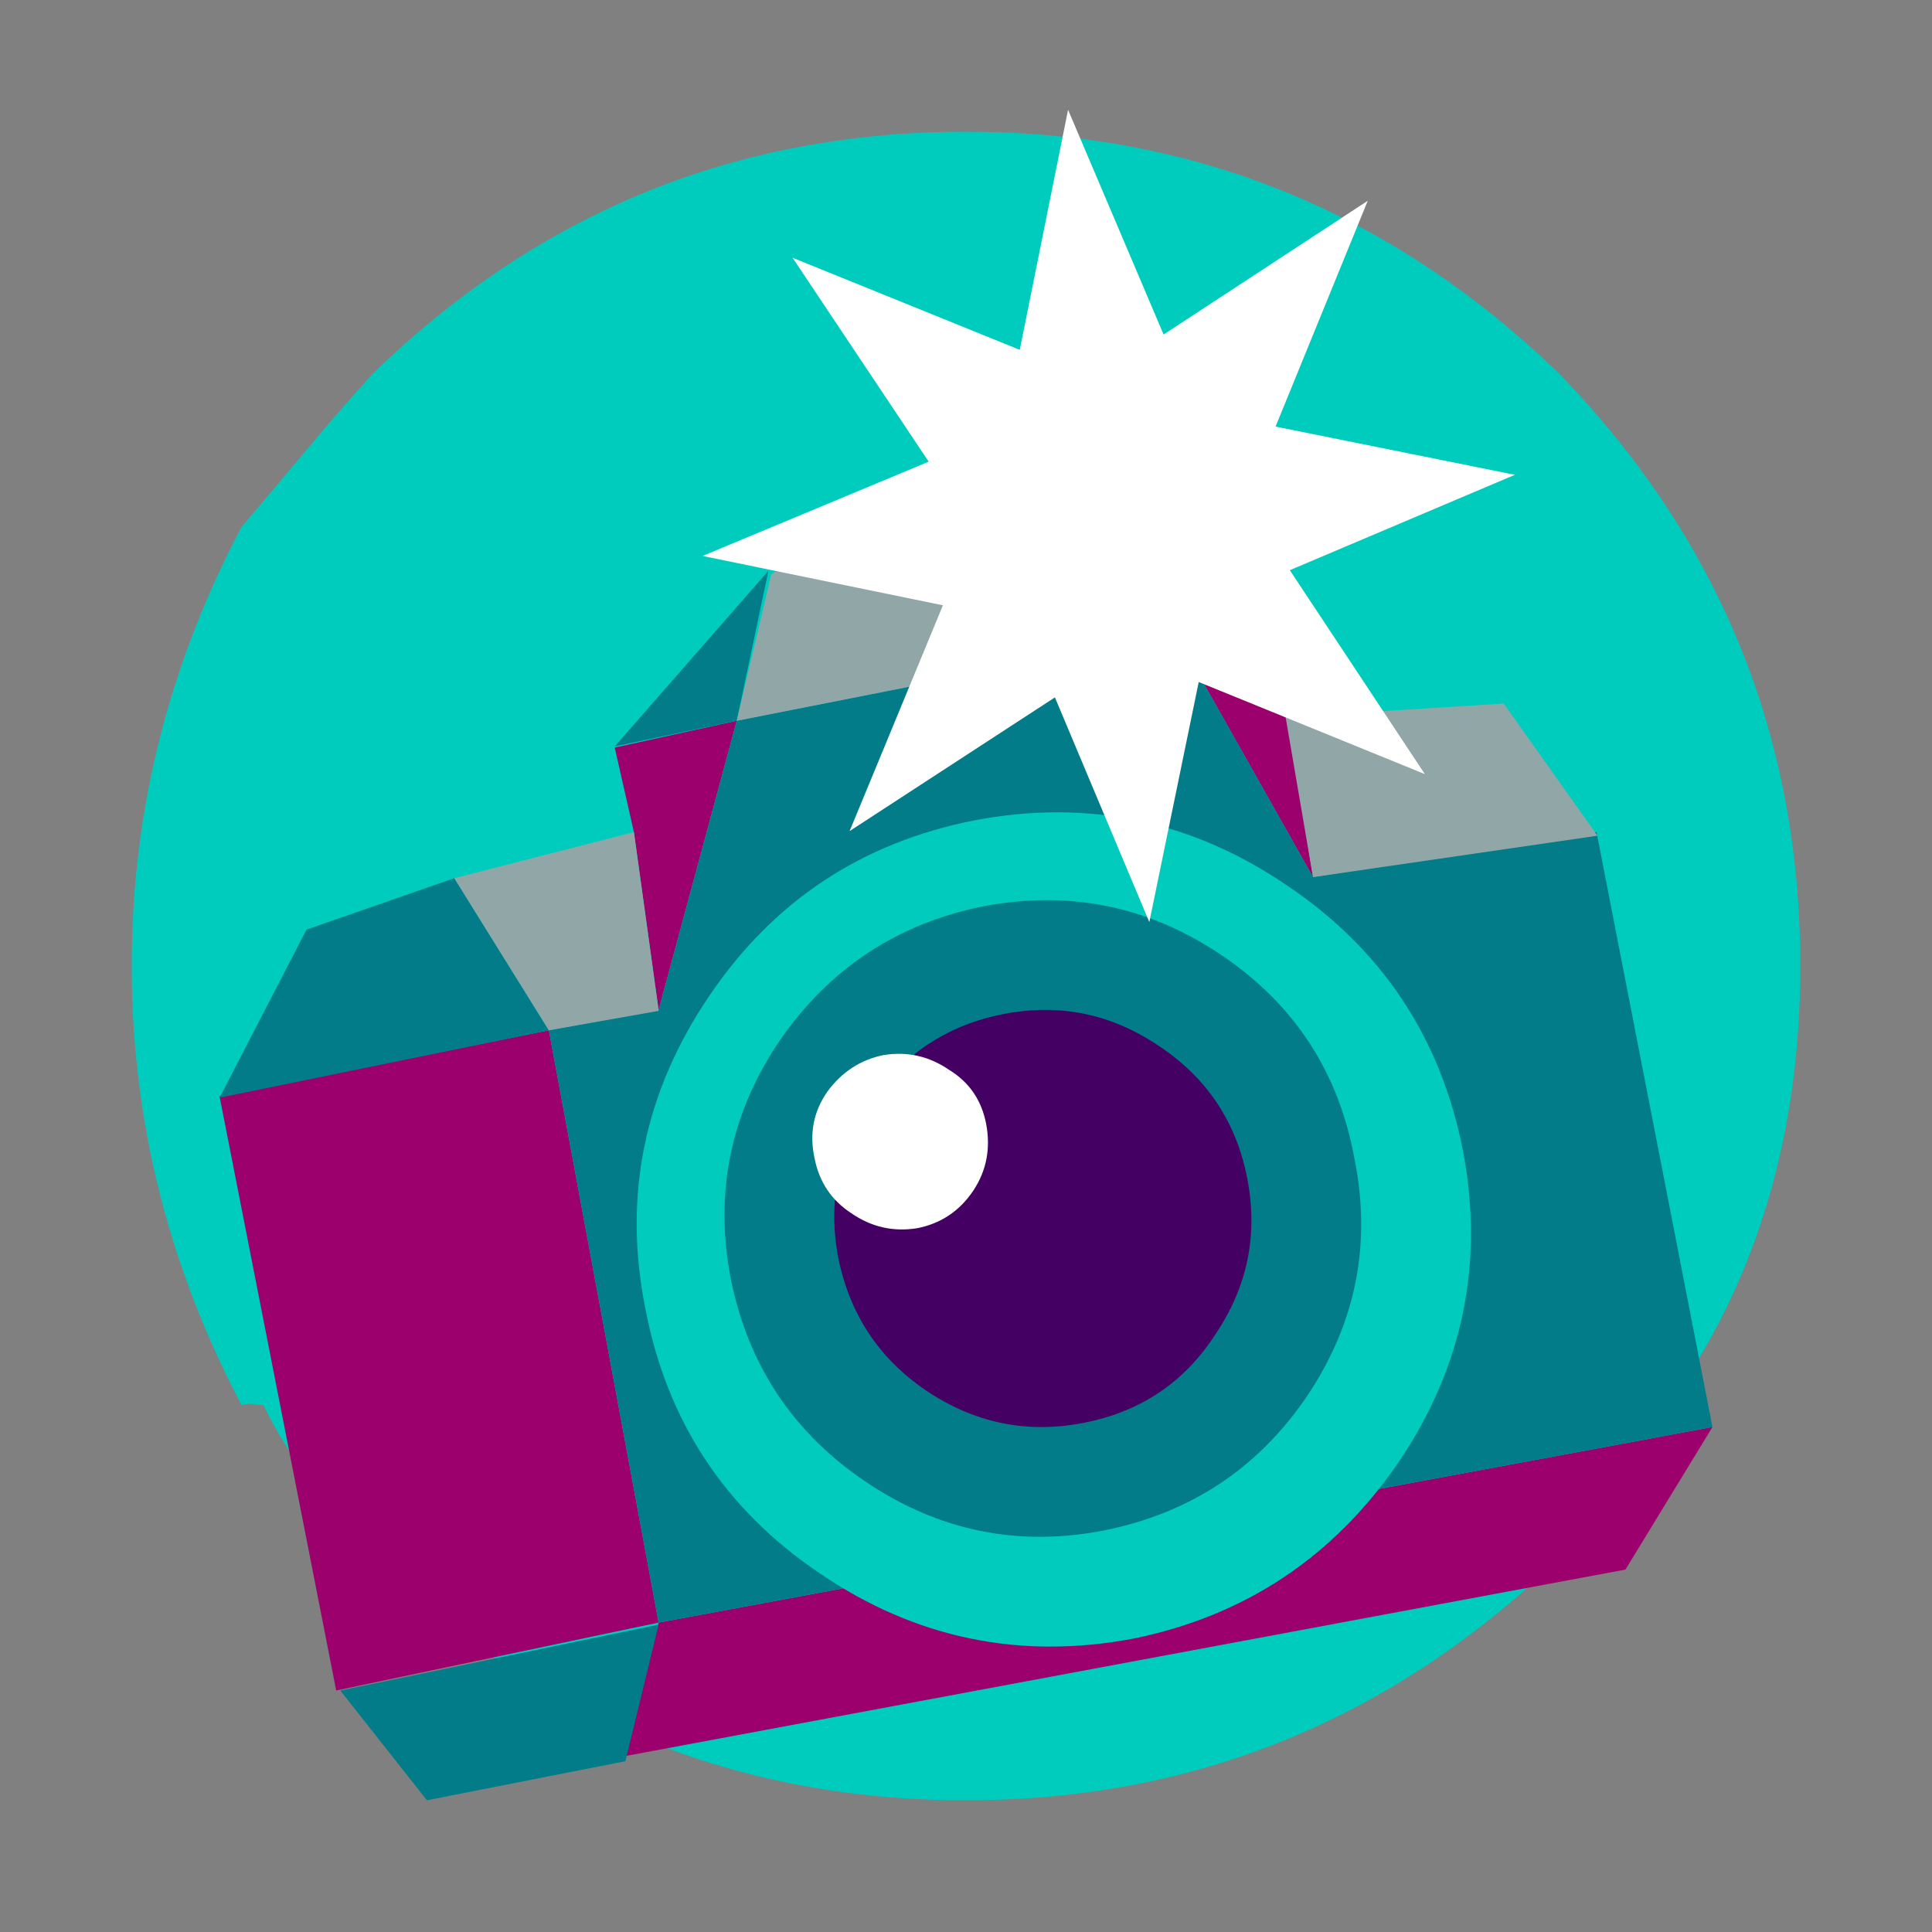 <svg xmlns="http://www.w3.org/2000/svg" width="88" height="88" fill="none" viewBox="0 0 88 88"><rect x="0" y="0" width="88" height="88" fill="#808080" stroke="none"/><path fill="#00CCBE" fill-rule="evenodd" d="M71 17C63.429 9.691 54.469 6 44 6 33.498 6 24.539 9.691 17 17c-2.125 2.32-4.02 4.703-6 7-3.187 6.058-5 12.635-5 20 0 7.331 1.813 13.925 5 20 0.503-0.136 0.588-0.001 1 0 1.197 2.48 3.01 4.73 5 7 7.539 7.293 16.498 11 27 11 10.469 0 19.429-3.707 27-11 1.992-2.27 3.804-4.52 5-7 4.105-5.772 6-12.5 6-20 0-10.52-3.707-19.478-11-27z" clip-rule="evenodd"/><path fill="#9C006D" fill-rule="evenodd" d="M58.697 32.996L57.779 28l-4.22 0.882 6.247 11.069-1.11-6.955zM28 34.05l0.874 3.85L30 46l3.558-13.17L28 34.05zM10 49.935L15.313 77 30 73.906l-5-26.978-15 3.007zm20 23.971l-1.621 6.099 45.658-8.513L78 65l-48 8.906z" clip-rule="evenodd"/><path fill="#017C88" fill-rule="evenodd" d="M50.383 23l3.175 5.882L58 28.054 50.383 23zm3.175 5.882l-20 3.948L30 46l-5 0.928 5 26.978L78 65l-5.28-27.1-12.914 2.051-6.248-11.07zM28 34l5.558-1.17L35 26l-7 8zM10 50l15-3.072L20.693 40l-6.733 2.344L10 50zm9.446 32l9.04-1.78L30 74l-14.5 3 3.946 5z" clip-rule="evenodd"/><path fill="#91A7A7" fill-rule="evenodd" d="M53.558 28.882L50.383 23l-15.104 3.06-0.152 0.107-1.57 6.663 20-3.948zm6.248 11.069l12.957-1.886-4.271-6.02-9.934 0.622 1.248 7.284zM30 46.044L28.874 37.9 20.693 40 25 46.928l5-0.884z" clip-rule="evenodd"/><path fill="#00CBBD" fill-rule="evenodd" d="M58.62 40.329c-4.335-2.951-9.073-3.94-14.215-2.967-5.14 1.006-9.172 3.671-12.097 7.997-2.957 4.361-3.932 9.089-2.924 14.188 0.975 5.163 3.63 9.205 7.965 12.123 4.335 2.952 9.09 3.94 14.265 2.969 5.108-1.04 9.14-3.724 12.098-8.05 2.922-4.326 3.897-9.054 2.922-14.187-1.008-5.13-3.678-9.155-8.014-12.073z" clip-rule="evenodd"/><path fill="#017C88" fill-rule="evenodd" d="M44.755 41.287c-3.873 0.788-6.942 2.808-9.206 6.06-2.266 3.317-3.021 6.946-2.266 10.887 0.789 3.942 2.84 7.029 6.155 9.262 3.315 2.234 6.925 2.973 10.831 2.217 3.939-0.788 7.025-2.825 9.256-6.109 2.233-3.317 2.955-6.93 2.167-10.838-0.722-3.942-2.74-7.029-6.056-9.262-3.315-2.234-6.942-2.973-10.881-2.217z" clip-rule="evenodd"/><path fill="#450064" fill-rule="evenodd" d="M56.815 53.696c-0.493-2.57-1.823-4.578-3.992-6.028-2.169-1.483-4.534-1.977-7.097-1.483-2.563 0.494-4.584 1.829-6.063 4.003-1.478 2.174-1.971 4.547-1.478 7.116 0.525 2.57 1.856 4.578 3.992 6.028 2.201 1.483 4.584 1.977 7.147 1.483 2.595-0.495 4.599-1.829 6.013-4.003 1.478-2.174 1.971-4.546 1.478-7.116z" clip-rule="evenodd"/><path fill="#fff" fill-rule="evenodd" d="M58.75 25.971L69 21.627 58.1 19.43l4.2-10.286-9.3 6.092L48.649 5l-2.2 10.935L36.1 11.74l6.2 9.288L32 25.323l10.949 2.247-4.25 10.285 9.351-6.09L52.35 42l2.25-10.935 10.299 4.194-6.149-9.288zM44.34 54.22c0.596-0.906 0.788-1.915 0.578-3.03-0.21-1.078-0.77-1.897-1.679-2.454-0.91-0.627-1.906-0.853-2.99-0.68-1.048 0.21-1.905 0.768-2.568 1.672-0.63 0.906-0.823 1.915-0.578 3.03 0.21 1.078 0.769 1.914 1.678 2.506 0.91 0.627 1.906 0.853 2.99 0.68 1.083-0.21 1.941-0.784 2.57-1.724z" clip-rule="evenodd"/></svg>